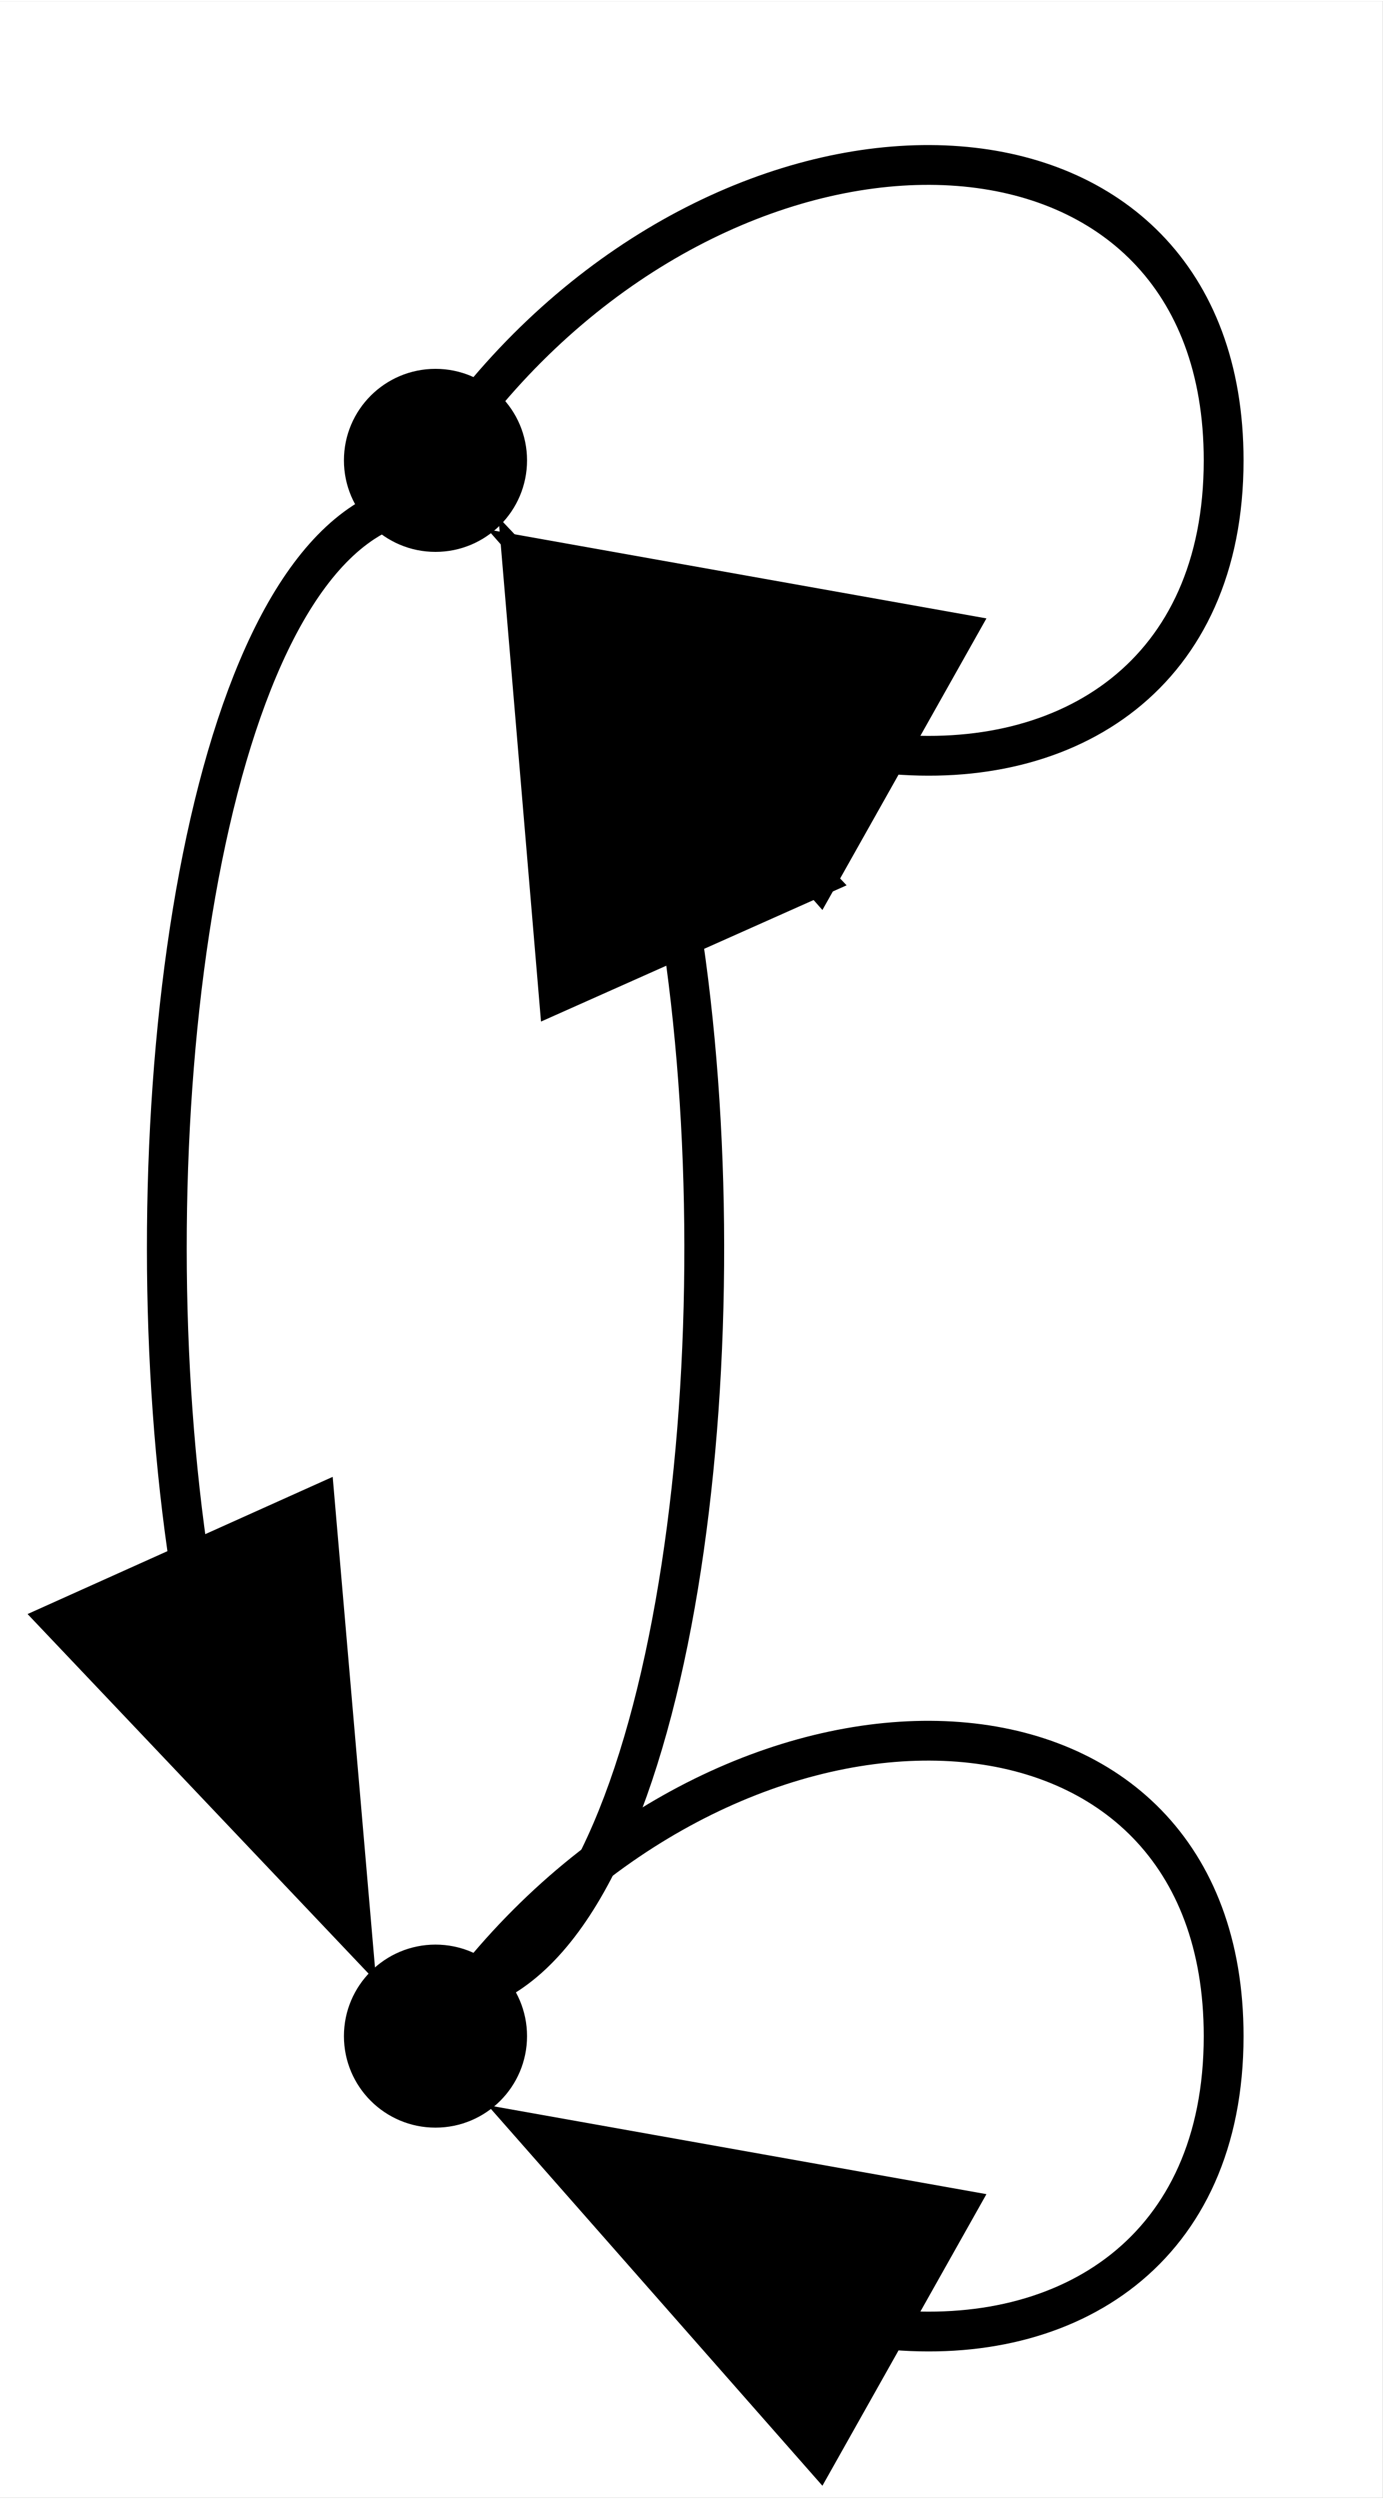 <?xml version="1.0" encoding="UTF-8" standalone="no"?>
<!DOCTYPE svg PUBLIC "-//W3C//DTD SVG 1.1//EN"
 "http://www.w3.org/Graphics/SVG/1.1/DTD/svg11.dtd">
<!-- Generated by graphviz version 12.1.1 (20240910.0053)
 -->
<!-- Title: model Pages: 1 -->
<svg width="478pt" height="864pt"
 viewBox="0.00 0.00 478.45 864.00" xmlns="http://www.w3.org/2000/svg" xmlns:xlink="http://www.w3.org/1999/xlink">
<rect x="0.00" y="0.00" width="478.45" height="864.00" fill="#808080" stroke="none"/>
<g id="graph0" class="graph" transform="scale(13.771 13.771) rotate(0) translate(4 58.74)">
<title>model</title>
<polygon fill="white" stroke="none" points="-4,4 -4,-58.74 30.74,-58.74 30.74,4 -4,4"/>
<!-- 0 -->
<g id="node1" class="node">
<title>0</title>
<ellipse fill="black" stroke="black" cx="6.94" cy="-47.2" rx="1.8" ry="1.8"/>
</g>
<!-- 0&#45;&gt;0 -->
<g id="edge1" class="edge">
<title>0&#45;&gt;0</title>
<path fill="none" stroke="black" d="M8.25,-48.94C15.14,-57.06 26.74,-56.48 26.74,-47.2 26.74,-41.83 22.86,-39.37 18.26,-39.83"/>
<polygon fill="black" stroke="black" points="16.57,-36.76 9.57,-44.72 20,-42.86 16.57,-36.76"/>
</g>
<!-- 1 -->
<g id="node2" class="node">
<title>1</title>
<ellipse fill="black" stroke="black" cx="6.94" cy="-7.6" rx="1.8" ry="1.8"/>
</g>
<!-- 0&#45;&gt;1 -->
<g id="edge2" class="edge">
<title>0&#45;&gt;1</title>
<path fill="none" stroke="black" d="M5.36,-45.78C0.76,-43.2 -0.77,-29.43 0.77,-19.39"/>
<polygon fill="black" stroke="black" points="3.92,-20.91 4.83,-10.35 -2.46,-18.04 3.92,-20.91"/>
</g>
<!-- 1&#45;&gt;0 -->
<g id="edge3" class="edge">
<title>1&#45;&gt;0</title>
<path fill="none" stroke="black" d="M8.43,-8.97C13.12,-11.42 14.68,-25.44 13.09,-35.56"/>
<polygon fill="black" stroke="black" points="10.03,-33.84 9.14,-44.39 16.42,-36.69 10.03,-33.84"/>
</g>
<!-- 1&#45;&gt;1 -->
<g id="edge4" class="edge">
<title>1&#45;&gt;1</title>
<path fill="none" stroke="black" d="M8.25,-9.34C15.14,-17.46 26.74,-16.88 26.74,-7.6 26.74,-2.23 22.86,0.23 18.26,-0.23"/>
<polygon fill="black" stroke="black" points="16.57,2.84 9.57,-5.12 20,-3.26 16.57,2.84"/>
</g>
</g>
</svg>
